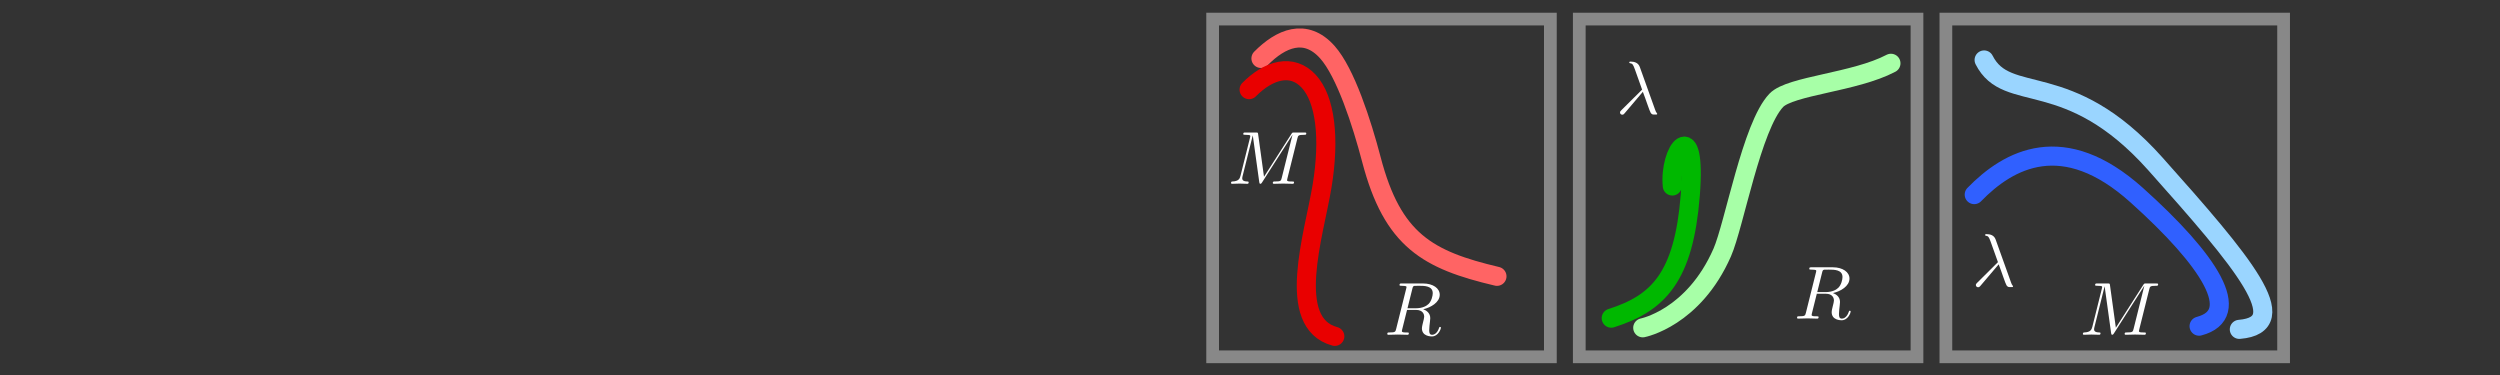 <svg width="393" height="59" viewBox="0 0 393 59" fill="none" xmlns="http://www.w3.org/2000/svg">
<rect x="0" y="0" width="393" height="59" fill="#333333" stroke="none"/>
<rect x="190.628" y="3" width="53.09" height="53.09" stroke="#C1C1C1" stroke-opacity="0.6" stroke-width="2"/>
<rect x="248.261" y="3" width="53.09" height="53.09" stroke="#C1C1C1" stroke-opacity="0.6" stroke-width="2"/>
<rect x="305.893" y="3" width="53.09" height="53.09" stroke="#C1C1C1" stroke-opacity="0.6" stroke-width="2"/>
<path d="M198.222 9.185C201.324 6.049 205.205 4.33 208.658 8.195C211.512 11.389 214.083 19.338 215.591 25.099C218.924 37.83 224.462 40.871 235.323 43.437" stroke="#FF6464" stroke-width="3" stroke-linecap="round"/>
<path d="M196.357 14.091C199.459 10.955 203.122 9.945 205.731 12.774C208.341 15.603 209.086 21.686 207.819 29.324C206.551 36.962 202.004 50.754 209.832 52.876" stroke="#E90000" stroke-width="3" stroke-linecap="round"/>
<path d="M258.239 51.531C258.239 51.531 266.224 49.986 270.732 39.7C272.632 35.365 275.376 19.814 279.232 15.773C281.436 13.465 291.589 12.94 297.256 9.949" stroke="#A7FFA7" stroke-width="3" stroke-linecap="round"/>
<path d="M253.285 50.014C260.755 47.644 264.69 43.514 265.713 30.685C266.736 17.856 262.329 23.68 262.887 29.236" stroke="#00B800" stroke-width="3" stroke-linecap="round"/>
<path d="M311.902 9.426C315.534 16.622 325.08 10.364 338.828 25.767C352.577 41.17 360.941 51.038 352.023 51.776" stroke="#9AD5FF" stroke-width="3" stroke-linecap="round"/>
<path d="M310.349 30.592C315.78 25.008 324.353 20.332 335.87 30.661C347.387 40.99 352.78 49.396 345.696 51.275" stroke="#3060FF" stroke-width="3" stroke-linecap="round"/>
<g clip-path="url(#clip0_15_667)">
<path d="M316.451 45.012C316.451 45.047 316.439 45.118 316.321 45.13H316.061C315.742 45.13 315.624 45.13 315.435 44.87C315.246 44.599 314.679 42.792 314.195 41.551L311.349 44.906C311.254 45.024 311.148 45.154 310.959 45.154C310.77 45.154 310.605 45.012 310.605 44.811C310.605 44.658 310.675 44.587 310.817 44.445L314.077 41.209L312.931 37.997C312.636 37.194 312.553 37.123 312.164 37.052C312.164 37.052 312.057 37.028 312.057 36.934C312.057 36.804 312.211 36.804 312.27 36.804C312.825 36.804 313.463 36.957 313.711 37.642L316.12 44.362C316.203 44.599 316.274 44.776 316.392 44.906C316.427 44.953 316.451 44.977 316.451 45.012Z" fill="white"/>
</g>
<g clip-path="url(#clip1_15_667)">
<path d="M260.513 17.891C260.513 17.926 260.501 17.997 260.383 18.009H260.123C259.804 18.009 259.686 18.009 259.497 17.749C259.308 17.477 258.741 15.67 258.257 14.43L255.411 17.784C255.316 17.902 255.21 18.032 255.021 18.032C254.832 18.032 254.667 17.891 254.667 17.69C254.667 17.536 254.738 17.465 254.879 17.324L258.139 14.088L256.994 10.875C256.698 10.072 256.616 10.001 256.226 9.931C256.226 9.931 256.12 9.907 256.12 9.812C256.12 9.682 256.273 9.682 256.332 9.682C256.887 9.682 257.525 9.836 257.773 10.521L260.182 17.241C260.265 17.477 260.336 17.654 260.454 17.784C260.489 17.832 260.513 17.855 260.513 17.891Z" fill="white"/>
</g>
<g clip-path="url(#clip2_15_667)">
<path d="M225.227 46.096C225.227 44.927 223.916 44.927 223.077 44.927C222.841 44.927 222.463 44.927 222.357 44.939C222.132 44.974 222.097 45.093 222.026 45.376L221.258 48.459H222.581C223.644 48.459 224.27 48.081 224.578 47.774C225.038 47.313 225.227 46.498 225.227 46.096ZM226.515 51.53C226.515 51.695 226.101 52.888 225.097 52.888C224.944 52.888 223.526 52.888 223.526 51.613C223.526 51.377 223.633 50.939 223.715 50.609C223.786 50.337 223.881 49.971 223.881 49.794C223.881 49.38 223.668 48.719 222.593 48.719H221.187L220.408 51.849C220.396 51.92 220.372 51.979 220.372 52.05C220.372 52.262 220.703 52.262 221.14 52.262C221.365 52.262 221.471 52.262 221.471 52.392C221.471 52.629 221.329 52.629 221.235 52.629L219.735 52.593L218.246 52.629C218.246 52.629 218.081 52.629 218.081 52.499C218.081 52.262 218.187 52.262 218.4 52.262C219.333 52.262 219.357 52.168 219.475 51.707L221.058 45.364C221.093 45.222 221.105 45.187 221.105 45.14C221.105 44.986 220.998 44.974 220.786 44.951C220.585 44.927 220.337 44.927 220.337 44.927C220.113 44.927 220.006 44.927 220.006 44.797C220.006 44.561 220.113 44.561 220.349 44.561H223.715C225.263 44.561 226.326 45.317 226.326 46.333C226.326 47.526 224.92 48.353 223.727 48.612C224.046 48.731 224.837 49.097 224.837 50.006C224.837 50.172 224.814 50.396 224.79 50.561C224.743 50.939 224.672 51.542 224.672 51.908C224.672 52.369 224.755 52.629 225.144 52.629C225.416 52.629 225.924 52.428 226.219 51.554C226.243 51.471 226.267 51.388 226.373 51.388C226.373 51.388 226.515 51.388 226.515 51.53Z" fill="white"/>
</g>
<g clip-path="url(#clip3_15_667)">
<path d="M289.64 43.554C289.64 42.385 288.329 42.385 287.49 42.385C287.254 42.385 286.876 42.385 286.77 42.396C286.546 42.432 286.51 42.55 286.439 42.833L285.671 45.916H286.994C288.057 45.916 288.683 45.538 288.991 45.231C289.451 44.77 289.64 43.956 289.64 43.554ZM290.928 48.987C290.928 49.153 290.514 50.346 289.51 50.346C289.357 50.346 287.939 50.346 287.939 49.07C287.939 48.834 288.046 48.397 288.128 48.066C288.199 47.794 288.294 47.428 288.294 47.251C288.294 46.838 288.081 46.176 287.006 46.176H285.601L284.821 49.306C284.809 49.377 284.786 49.436 284.786 49.507C284.786 49.72 285.116 49.72 285.553 49.72C285.778 49.72 285.884 49.72 285.884 49.85C285.884 50.086 285.742 50.086 285.648 50.086L284.148 50.05L282.659 50.086C282.659 50.086 282.494 50.086 282.494 49.956C282.494 49.72 282.6 49.72 282.813 49.72C283.746 49.72 283.77 49.625 283.888 49.165L285.471 42.822C285.506 42.68 285.518 42.644 285.518 42.597C285.518 42.444 285.412 42.432 285.199 42.408C284.998 42.385 284.75 42.385 284.75 42.385C284.526 42.385 284.419 42.385 284.419 42.255C284.419 42.018 284.526 42.018 284.762 42.018H288.128C289.676 42.018 290.739 42.774 290.739 43.79C290.739 44.983 289.333 45.81 288.14 46.07C288.459 46.188 289.25 46.554 289.25 47.464C289.25 47.629 289.227 47.853 289.203 48.019C289.156 48.397 289.085 48.999 289.085 49.365C289.085 49.826 289.168 50.086 289.558 50.086C289.829 50.086 290.337 49.885 290.632 49.011C290.656 48.928 290.68 48.846 290.786 48.846C290.786 48.846 290.928 48.846 290.928 48.987Z" fill="white"/>
</g>
<g clip-path="url(#clip4_15_667)">
<path d="M205.349 20.959C205.349 21.195 205.242 21.195 204.971 21.195C204.085 21.195 204.061 21.314 203.955 21.739L202.384 28.033C202.325 28.246 202.325 28.269 202.325 28.317C202.325 28.529 202.656 28.529 203.093 28.529C203.317 28.529 203.424 28.529 203.424 28.659C203.424 28.895 203.27 28.895 203.199 28.895C202.715 28.895 202.207 28.86 201.723 28.86L200.259 28.895C200.223 28.895 200.082 28.895 200.082 28.754C200.082 28.529 200.211 28.529 200.412 28.529C201.345 28.529 201.369 28.435 201.487 27.974L203.176 21.207H203.164L198.393 28.683C198.334 28.765 198.263 28.895 198.133 28.895C197.991 28.895 197.979 28.765 197.956 28.624L196.94 21.302H196.928L195.322 27.738C195.287 27.868 195.275 27.927 195.275 28.01C195.275 28.281 195.405 28.517 196.078 28.529C196.161 28.529 196.291 28.529 196.291 28.659C196.291 28.895 196.137 28.895 196.078 28.895C195.688 28.895 195.263 28.86 194.862 28.86C194.472 28.86 194.059 28.895 193.681 28.895C193.586 28.895 193.515 28.86 193.515 28.754C193.515 28.541 193.669 28.529 193.728 28.529C194.685 28.494 194.885 28.116 195.003 27.643L196.503 21.632C196.539 21.491 196.55 21.455 196.55 21.408C196.55 21.278 196.48 21.243 196.291 21.219C196.149 21.207 195.936 21.195 195.783 21.195C195.547 21.195 195.44 21.195 195.44 21.054C195.44 20.829 195.57 20.829 195.795 20.829H197.413C197.72 20.829 197.743 20.829 197.779 21.101L198.7 27.785L203.01 21.054C203.152 20.829 203.164 20.829 203.471 20.829H205.03C205.23 20.829 205.349 20.829 205.349 20.959Z" fill="white"/>
</g>
<g clip-path="url(#clip5_15_667)">
<path d="M339.26 44.69C339.26 44.927 339.154 44.927 338.882 44.927C337.996 44.927 337.973 45.045 337.866 45.47L336.296 51.764C336.237 51.977 336.237 52.001 336.237 52.048C336.237 52.26 336.567 52.26 337.004 52.26C337.229 52.26 337.335 52.26 337.335 52.39C337.335 52.626 337.181 52.626 337.111 52.626C336.626 52.626 336.119 52.591 335.634 52.591L334.17 52.626C334.135 52.626 333.993 52.626 333.993 52.485C333.993 52.26 334.123 52.26 334.324 52.26C335.257 52.26 335.28 52.166 335.398 51.705L337.087 44.938H337.075L332.304 52.414C332.245 52.496 332.174 52.626 332.044 52.626C331.903 52.626 331.891 52.496 331.867 52.355L330.852 45.033H330.84L329.234 51.469C329.198 51.599 329.186 51.658 329.186 51.741C329.186 52.012 329.316 52.248 329.989 52.26C330.072 52.26 330.202 52.26 330.202 52.39C330.202 52.626 330.048 52.626 329.989 52.626C329.6 52.626 329.175 52.591 328.773 52.591C328.383 52.591 327.97 52.626 327.592 52.626C327.498 52.626 327.427 52.591 327.427 52.485C327.427 52.272 327.58 52.26 327.639 52.26C328.596 52.225 328.797 51.847 328.915 51.375L330.415 45.364C330.45 45.222 330.462 45.186 330.462 45.139C330.462 45.009 330.391 44.974 330.202 44.95C330.06 44.938 329.848 44.927 329.694 44.927C329.458 44.927 329.352 44.927 329.352 44.785C329.352 44.56 329.482 44.56 329.706 44.56H331.324C331.631 44.56 331.655 44.56 331.69 44.832L332.611 51.516L336.922 44.785C337.063 44.56 337.075 44.56 337.382 44.56H338.941C339.142 44.56 339.26 44.56 339.26 44.69Z" fill="white"/>
</g>
<defs>
<clipPath id="clip0_15_667">
<rect width="6.885" height="10.257" fill="white" transform="translate(309.979 35.902)"/>
</clipPath>
<clipPath id="clip1_15_667">
<rect width="6.885" height="10.257" fill="white" transform="translate(254.041 8.78)"/>
</clipPath>
<clipPath id="clip2_15_667">
<rect width="8.965" height="10.257" fill="white" transform="translate(217.597 43.529)"/>
</clipPath>
<clipPath id="clip3_15_667">
<rect width="8.965" height="10.257" fill="white" transform="translate(282.01 40.987)"/>
</clipPath>
<clipPath id="clip4_15_667">
<rect width="12.332" height="9.687" fill="white" transform="translate(193.018 19.798)"/>
</clipPath>
<clipPath id="clip5_15_667">
<rect width="12.332" height="9.687" fill="white" transform="translate(326.929 43.529)"/>
</clipPath>
</defs>
</svg>

